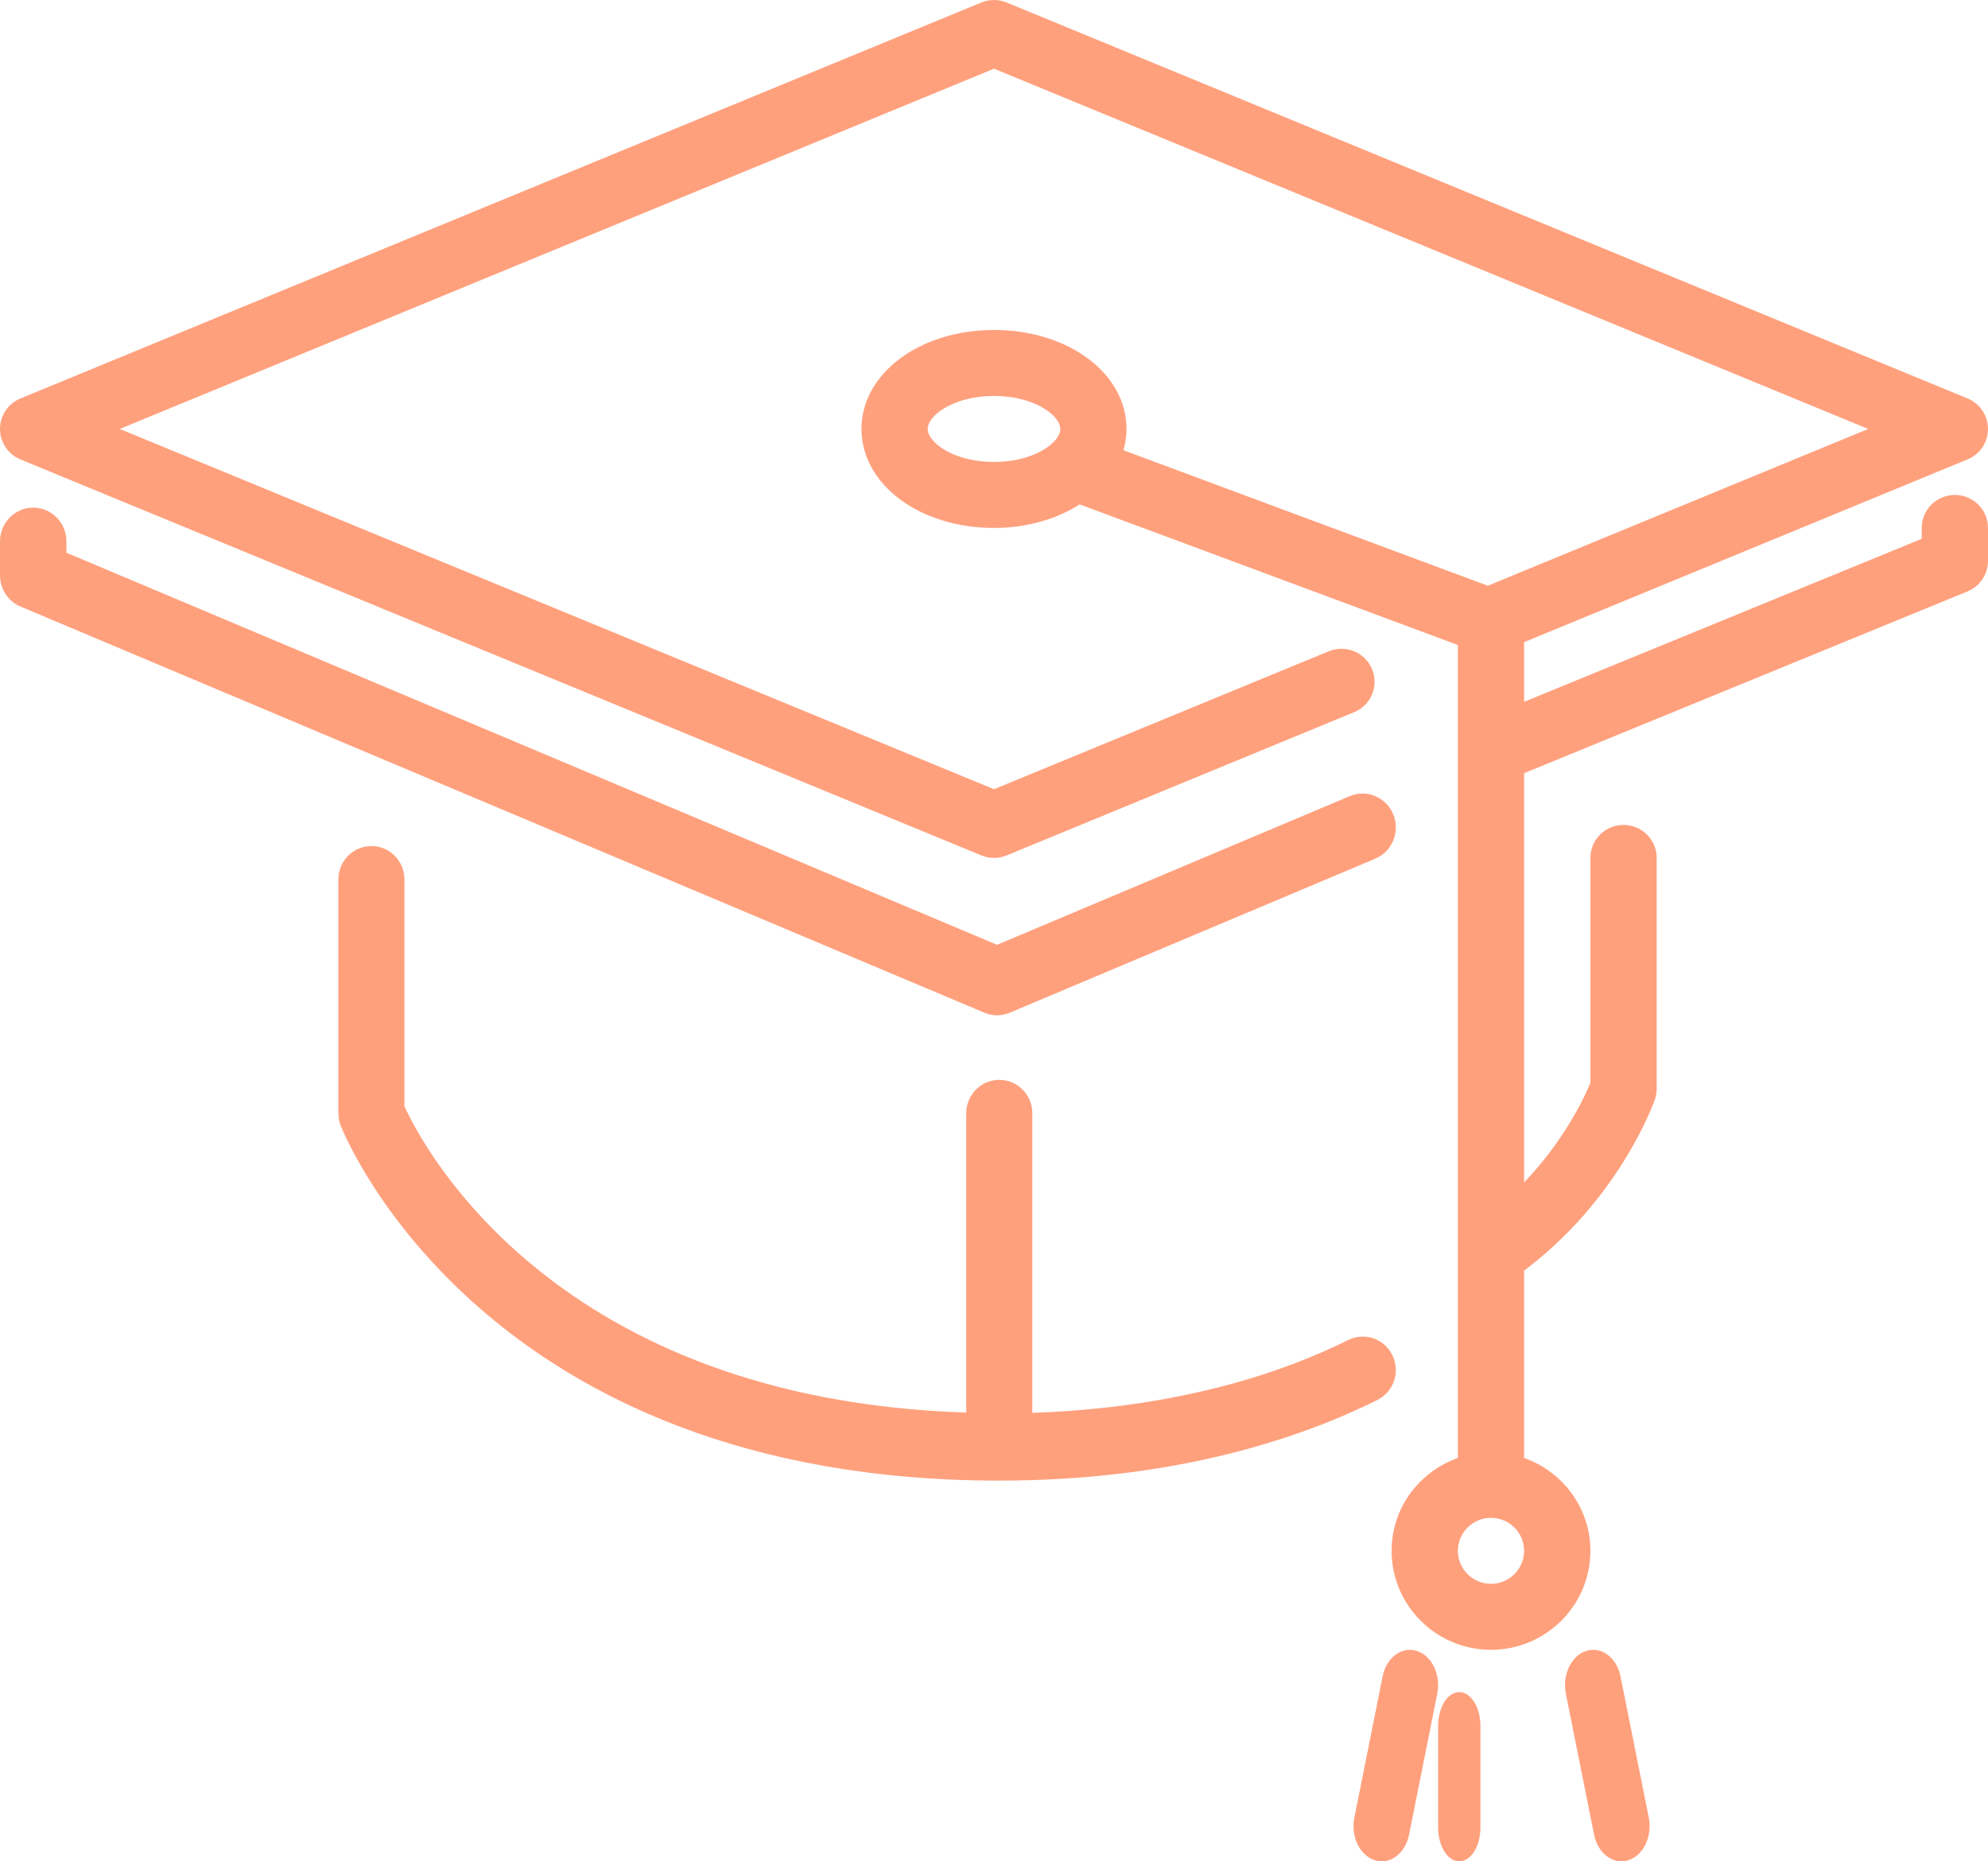 
<svg width="47px" height="44px" viewBox="0 0 47 44" version="1.1" xmlns="http://www.w3.org/2000/svg" xmlns:xlink="http://www.w3.org/1999/xlink">
    <!-- Generator: Sketch 48.2 (47327) - http://www.bohemiancoding.com/sketch -->
    <desc>Created with Sketch.</desc>
    <defs></defs>
    <g id="Page-1" stroke="none" stroke-width="1" fill="none" fill-rule="evenodd">
        <g id="Desktop" transform="translate(-32, -661)" fill="#FFA07D" fill-rule="nonzero">
            <g id="education" transform="translate(32, 661)">
                <path d="M33.495,39.026 C33.137,38.912 32.775,39.186 32.687,39.631 L32.02,42.964 C31.93,43.412 32.148,43.863 32.506,43.975 C32.559,43.992 32.614,44 32.668,44 C32.966,44 33.237,43.747 33.313,43.369 L33.98,40.036 C34.069,39.59 33.852,39.137 33.495,39.026 Z" id="Shape"></path>
                <path d="M23.572,24 C23.674,24 23.776,23.98 23.872,23.939 L32.515,20.298 C32.916,20.129 33.106,19.661 32.94,19.253 C32.774,18.844 32.313,18.652 31.913,18.819 L23.572,22.334 L1.571,13.066 L1.571,12.8 C1.571,12.358 1.219,12 0.786,12 C0.352,12 0,12.358 0,12.8 L0,13.6 C0,13.924 0.192,14.216 0.486,14.339 L23.272,23.939 C23.367,23.98 23.47,24 23.572,24 Z" id="Shape"></path>
                <path d="M32.918,32.036 C32.728,31.645 32.261,31.484 31.872,31.677 C30.389,32.418 27.911,33.281 24.406,33.398 L24.406,26.316 C24.406,25.88 24.056,25.526 23.625,25.526 C23.194,25.526 22.844,25.88 22.844,26.316 L22.844,33.391 C13.143,33.079 10.012,27.14 9.562,26.152 L9.562,20.789 C9.562,20.354 9.212,20 8.781,20 C8.35,20 8,20.354 8,20.789 L8,26.316 C8,26.416 8.019,26.516 8.055,26.609 C8.191,26.951 11.516,35 23.625,35 C27.857,35 30.822,33.963 32.565,33.093 C32.952,32.899 33.111,32.426 32.918,32.036 Z" id="Shape"></path>
                <path d="M34.5,40 C34.223,40 34,40.358 34,40.8 L34,43.2 C34,43.642 34.223,44 34.5,44 C34.777,44 35,43.642 35,43.2 L35,40.8 C35,40.358 34.777,40 34.5,40 Z" id="Shape"></path>
                <path d="M46.217,11.7 C45.783,11.7 45.433,12.049 45.433,12.48 L45.433,12.737 L36.033,16.59 L36.033,15.18 L46.516,10.86 C46.809,10.74 47,10.456 47,10.14 C47,9.824 46.809,9.54 46.517,9.419 L23.799,0.059 C23.607,-0.02 23.393,-0.02 23.201,0.059 L0.484,9.419 C0.191,9.54 0,9.824 0,10.14 C0,10.456 0.191,10.74 0.484,10.861 L23.201,20.221 C23.296,20.26 23.398,20.28 23.5,20.28 C23.602,20.28 23.704,20.26 23.799,20.221 L32.013,16.836 C32.414,16.672 32.603,16.216 32.438,15.817 C32.273,15.42 31.814,15.232 31.415,15.395 L23.5,18.656 L2.832,10.14 L23.5,1.624 L44.168,10.14 L35.175,13.846 L26.56,10.643 C26.606,10.481 26.633,10.314 26.633,10.14 C26.633,8.828 25.257,7.8 23.5,7.8 C21.743,7.8 20.367,8.828 20.367,10.14 C20.367,11.452 21.743,12.48 23.5,12.48 C24.284,12.48 24.984,12.267 25.527,11.924 L34.467,15.247 L34.467,17.746 L34.467,17.747 L34.467,34.464 C33.557,34.787 32.9,35.644 32.9,36.66 C32.9,37.95 33.954,39 35.25,39 C36.546,39 37.6,37.95 37.6,36.66 C37.6,35.644 36.943,34.787 36.033,34.464 L36.033,30.036 C38.282,28.346 39.088,26.095 39.123,25.995 C39.152,25.913 39.167,25.827 39.167,25.74 L39.167,20.28 C39.167,19.85 38.816,19.5 38.383,19.5 C37.95,19.5 37.6,19.85 37.6,20.28 L37.6,25.596 C37.464,25.927 36.994,26.946 36.033,27.952 L36.033,18.277 L46.515,13.981 C46.809,13.861 47,13.576 47,13.26 L47,12.48 C47,12.049 46.65,11.7 46.217,11.7 Z M23.5,10.92 C22.544,10.92 21.933,10.458 21.933,10.14 C21.933,9.822 22.543,9.36 23.5,9.36 C24.456,9.36 25.067,9.822 25.067,10.14 C25.067,10.458 24.456,10.92 23.5,10.92 Z M35.25,37.44 C34.818,37.44 34.467,37.09 34.467,36.66 C34.467,36.23 34.818,35.88 35.25,35.88 C35.682,35.88 36.033,36.23 36.033,36.66 C36.033,37.09 35.682,37.44 35.25,37.44 Z" id="Shape"></path>
                <path d="M38.313,39.631 C38.224,39.185 37.861,38.913 37.505,39.025 C37.148,39.137 36.931,39.589 37.02,40.036 L37.687,43.369 C37.763,43.747 38.034,44 38.333,44 C38.386,44 38.441,43.992 38.495,43.975 C38.852,43.863 39.069,43.412 38.98,42.964 L38.313,39.631 Z" id="Shape"></path>
            </g>
        </g>
    </g>
</svg>